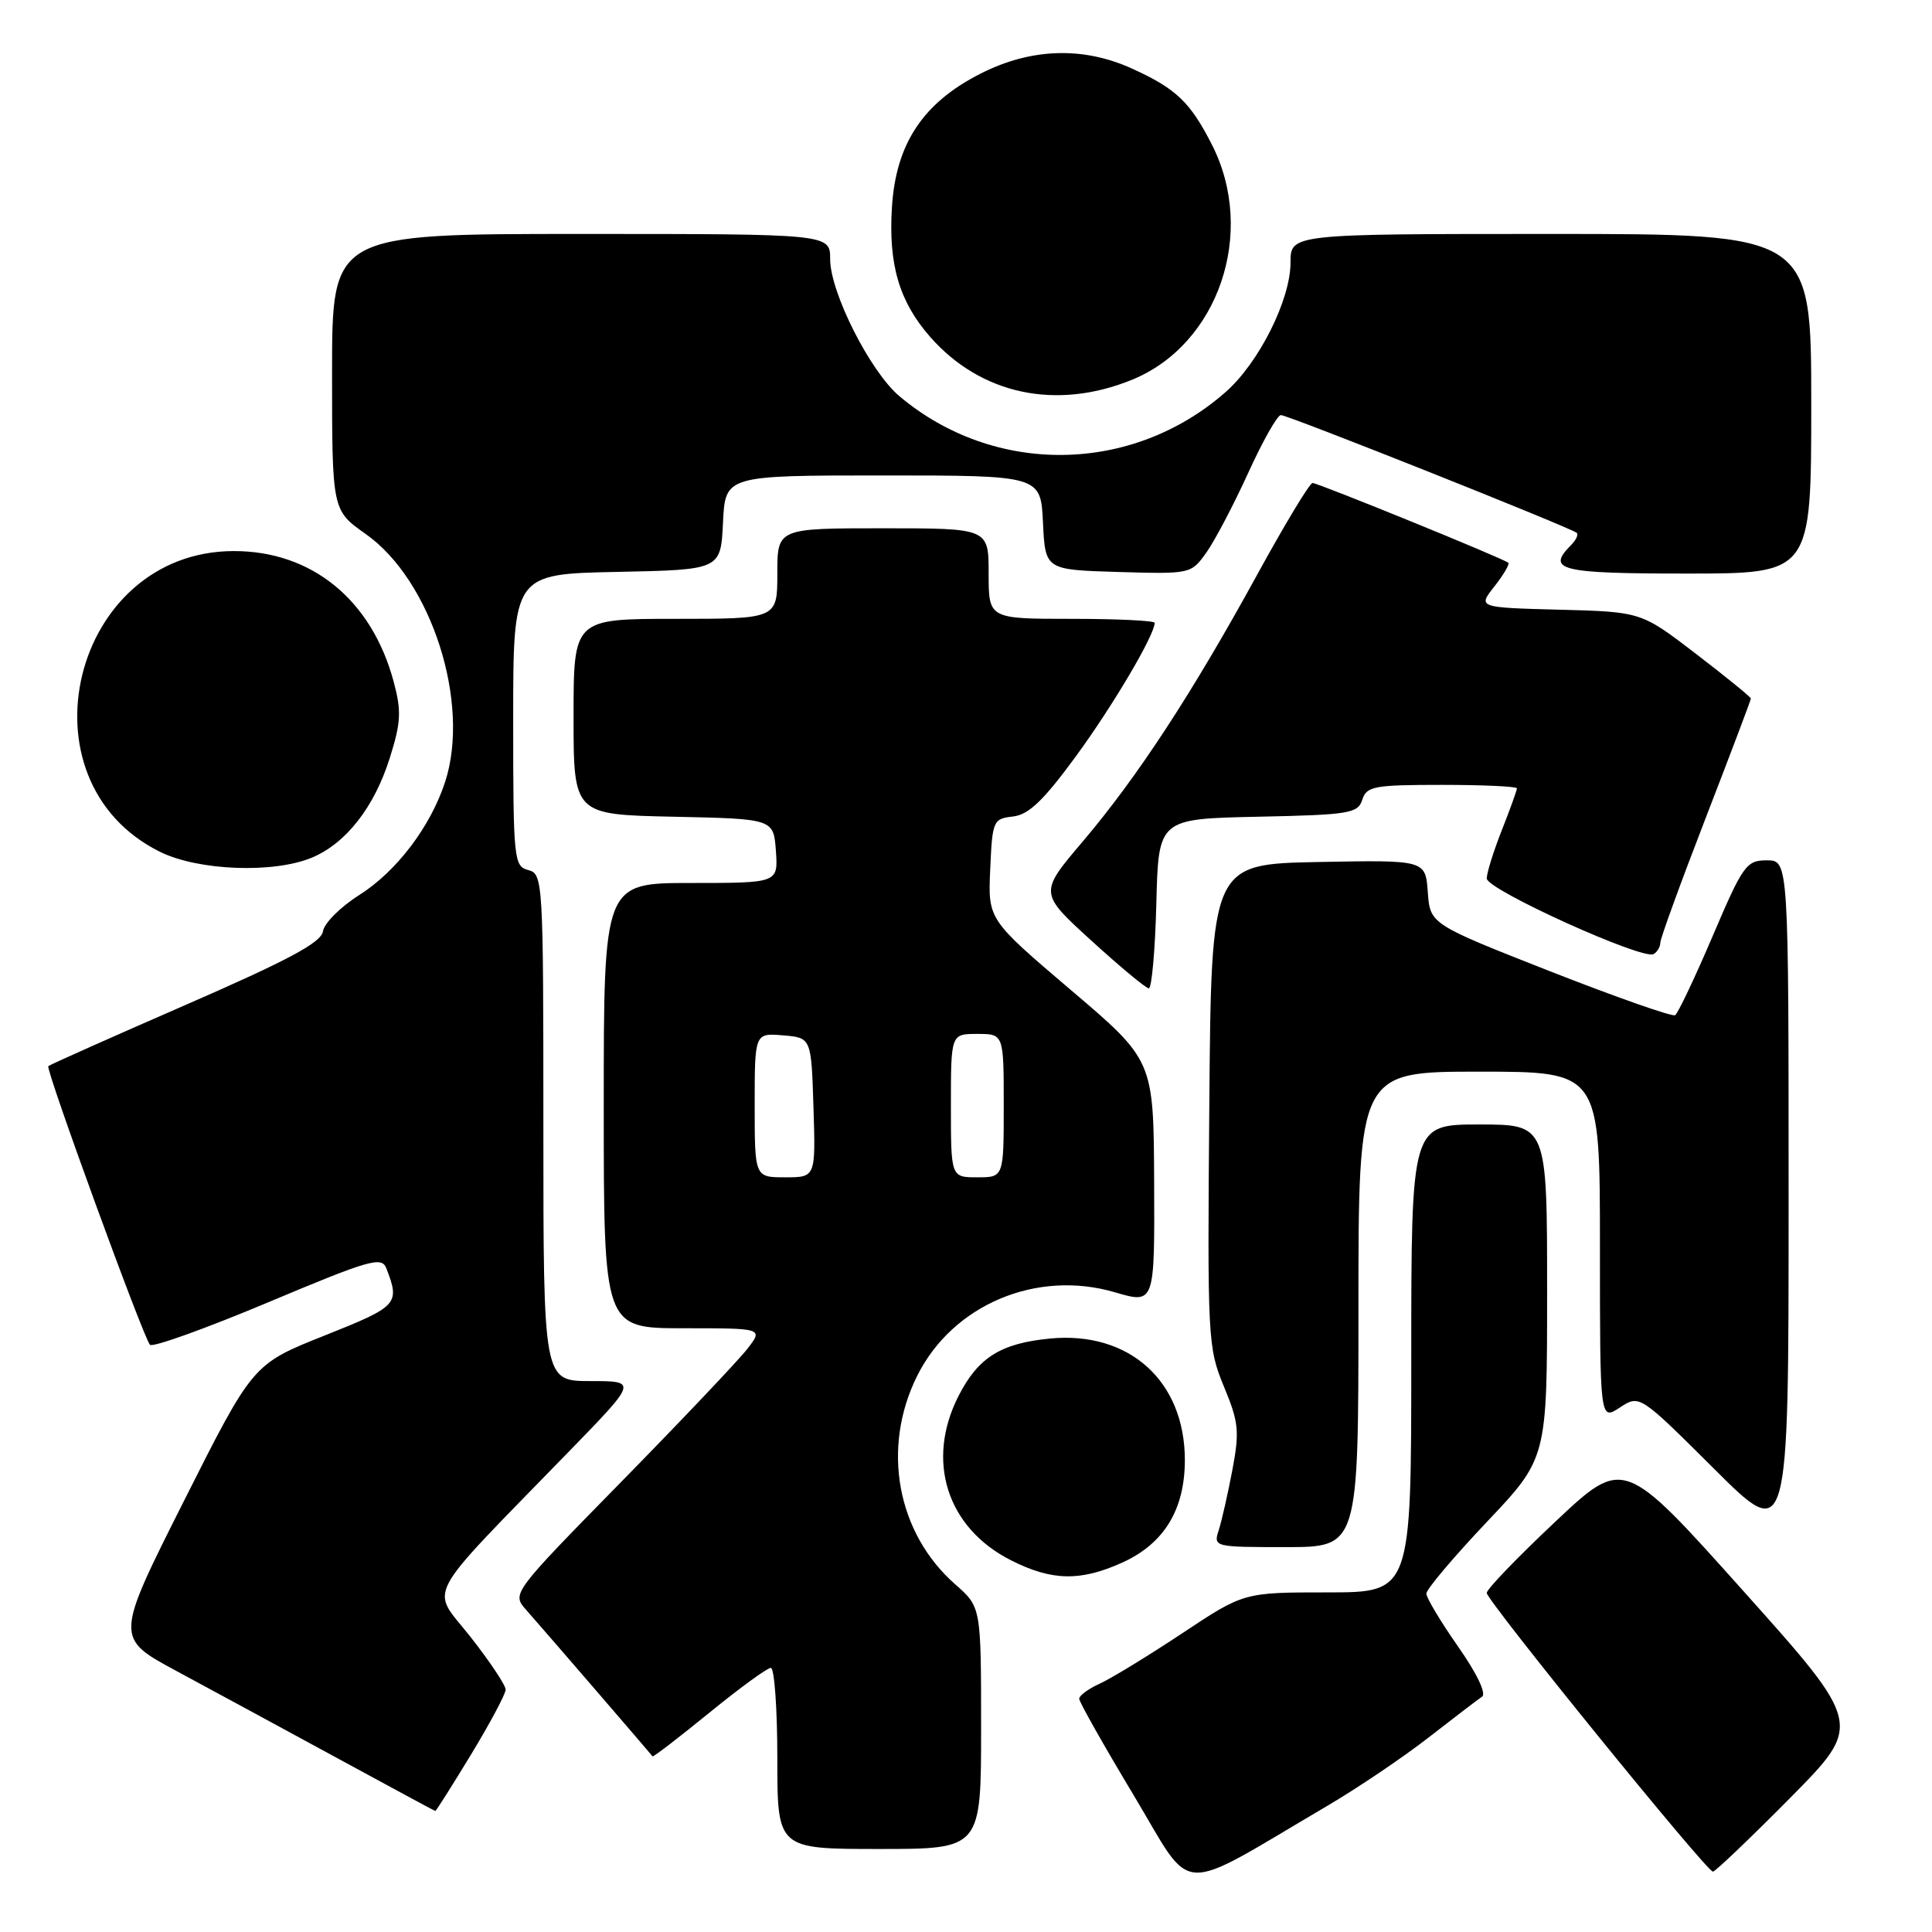 <?xml version="1.0" encoding="UTF-8" standalone="no"?>
<!DOCTYPE svg PUBLIC "-//W3C//DTD SVG 1.1//EN" "http://www.w3.org/Graphics/SVG/1.1/DTD/svg11.dtd" >
<svg xmlns="http://www.w3.org/2000/svg" xmlns:xlink="http://www.w3.org/1999/xlink" version="1.1" viewBox="0 0 256 256">
 <g >
 <path fill="currentColor"
d=" M 175.80 239.33 C 179.82 236.97 185.87 232.89 189.24 230.27 C 192.61 227.65 195.82 225.19 196.38 224.82 C 196.98 224.42 195.69 221.72 193.19 218.16 C 190.89 214.87 189.00 211.72 189.00 211.16 C 189.00 210.59 192.60 206.33 197.00 201.68 C 205.00 193.23 205.00 193.23 205.00 171.12 C 205.00 149.00 205.00 149.00 196.00 149.00 C 187.00 149.00 187.00 149.00 187.00 180.00 C 187.00 211.00 187.00 211.00 175.90 211.00 C 164.81 211.00 164.81 211.00 156.65 216.42 C 152.17 219.39 147.26 222.39 145.75 223.08 C 144.24 223.76 143.00 224.67 143.00 225.09 C 143.00 225.52 146.25 231.27 150.22 237.88 C 158.32 251.38 155.56 251.22 175.80 239.33 Z  M 237.19 238.25 C 246.83 228.50 246.83 228.50 230.99 210.80 C 215.15 193.10 215.15 193.10 206.08 201.64 C 201.08 206.34 197.00 210.58 197.00 211.07 C 197.00 212.10 226.13 248.00 226.97 248.00 C 227.28 248.00 231.88 243.61 237.19 238.25 Z  M 130.00 228.97 C 130.00 212.94 130.00 212.94 126.57 209.93 C 118.83 203.13 116.77 191.86 121.53 182.31 C 126.23 172.88 137.35 168.18 147.75 171.24 C 153.00 172.78 153.00 172.78 152.93 156.64 C 152.86 140.50 152.86 140.50 141.88 131.17 C 130.91 121.83 130.91 121.83 131.21 115.17 C 131.49 108.73 131.60 108.49 134.23 108.19 C 136.32 107.95 138.27 106.07 142.58 100.19 C 147.48 93.49 153.00 84.14 153.00 82.53 C 153.00 82.24 148.05 82.00 142.00 82.00 C 131.00 82.00 131.00 82.00 131.00 76.00 C 131.00 70.00 131.00 70.00 117.00 70.00 C 103.00 70.00 103.00 70.00 103.00 76.00 C 103.00 82.00 103.00 82.00 89.50 82.00 C 76.00 82.00 76.00 82.00 76.00 94.97 C 76.00 107.94 76.00 107.94 89.25 108.22 C 102.50 108.50 102.50 108.50 102.81 112.75 C 103.11 117.00 103.11 117.00 91.56 117.00 C 80.00 117.00 80.00 117.00 80.00 146.50 C 80.00 176.00 80.00 176.00 90.57 176.00 C 101.15 176.00 101.15 176.00 99.01 178.75 C 97.84 180.26 90.34 188.17 82.34 196.33 C 67.80 211.16 67.80 211.16 69.73 213.33 C 71.85 215.72 86.21 232.36 86.46 232.73 C 86.55 232.85 89.92 230.26 93.95 226.98 C 97.98 223.69 101.67 221.00 102.14 221.00 C 102.61 221.00 103.00 226.40 103.00 233.00 C 103.00 245.00 103.00 245.00 116.50 245.00 C 130.00 245.00 130.00 245.00 130.00 228.97 Z  M 62.43 232.46 C 64.94 228.32 67.00 224.46 67.00 223.88 C 67.00 223.30 64.90 220.15 62.33 216.88 C 57.02 210.13 55.72 212.57 75.47 192.25 C 84.46 183.00 84.46 183.00 78.23 183.00 C 72.00 183.00 72.00 183.00 72.00 149.41 C 72.00 116.65 71.95 115.80 70.00 115.29 C 68.09 114.79 68.00 113.93 68.00 95.41 C 68.00 76.06 68.00 76.06 81.75 75.78 C 95.50 75.50 95.50 75.50 95.80 69.25 C 96.10 63.00 96.10 63.00 117.00 63.00 C 137.90 63.00 137.90 63.00 138.20 69.25 C 138.50 75.50 138.50 75.50 148.16 75.79 C 157.78 76.07 157.82 76.06 159.86 73.20 C 160.98 71.62 163.47 66.88 165.39 62.67 C 167.31 58.45 169.26 55.00 169.72 55.00 C 170.67 55.00 208.27 69.97 208.93 70.61 C 209.17 70.84 208.83 71.57 208.18 72.22 C 204.85 75.55 206.68 76.00 223.50 76.00 C 240.00 76.00 240.00 76.00 240.00 53.50 C 240.00 31.00 240.00 31.00 205.50 31.00 C 171.00 31.00 171.00 31.00 171.00 34.80 C 171.00 39.72 166.81 48.08 162.40 51.95 C 150.00 62.85 131.76 63.08 119.19 52.51 C 115.31 49.25 110.00 38.74 110.00 34.34 C 110.00 31.00 110.00 31.00 77.00 31.00 C 44.00 31.00 44.00 31.00 44.00 49.31 C 44.00 67.61 44.00 67.61 48.46 70.76 C 57.17 76.89 62.38 93.18 58.98 103.61 C 57.04 109.55 52.54 115.48 47.57 118.62 C 45.10 120.18 42.95 122.34 42.79 123.41 C 42.57 124.89 38.24 127.21 24.61 133.15 C 14.77 137.44 6.58 141.09 6.40 141.27 C 6.01 141.66 18.98 177.21 19.87 178.19 C 20.22 178.57 27.25 176.04 35.50 172.58 C 48.99 166.91 50.57 166.45 51.19 168.05 C 53.02 172.80 52.76 173.08 43.00 176.97 C 33.50 180.75 33.50 180.75 24.37 198.89 C 15.24 217.03 15.24 217.03 23.37 221.41 C 27.84 223.82 37.35 228.97 44.50 232.86 C 51.65 236.75 57.58 239.95 57.68 239.97 C 57.77 239.99 59.91 236.61 62.43 232.46 Z  M 148.73 207.04 C 154.25 204.53 156.99 200.03 157.00 193.48 C 157.00 183.01 149.65 176.37 139.17 177.36 C 132.61 177.99 129.62 179.86 127.01 184.97 C 122.63 193.57 125.47 202.46 133.97 206.75 C 139.39 209.49 143.17 209.56 148.73 207.04 Z  M 180.00 173.50 C 180.00 142.00 180.00 142.00 196.00 142.00 C 212.00 142.00 212.00 142.00 212.00 165.12 C 212.00 188.23 212.00 188.23 214.63 186.51 C 217.25 184.79 217.25 184.79 227.13 194.63 C 237.00 204.46 237.00 204.46 237.00 159.23 C 237.00 114.00 237.00 114.00 234.11 114.00 C 231.40 114.00 230.95 114.63 226.93 124.05 C 224.57 129.58 222.33 134.29 221.96 134.52 C 221.59 134.75 214.14 132.13 205.39 128.70 C 189.50 122.45 189.50 122.45 189.19 118.20 C 188.88 113.95 188.88 113.95 174.69 114.22 C 160.50 114.50 160.50 114.50 160.24 146.45 C 159.98 177.41 160.04 178.56 162.17 183.71 C 164.14 188.45 164.26 189.64 163.30 194.76 C 162.70 197.92 161.89 201.51 161.49 202.75 C 160.77 204.98 160.86 205.00 170.38 205.00 C 180.00 205.00 180.00 205.00 180.00 173.50 Z  M 153.22 119.75 C 153.50 108.50 153.50 108.50 166.69 108.22 C 178.81 107.97 179.93 107.78 180.51 105.97 C 181.08 104.18 182.06 104.00 191.07 104.00 C 196.53 104.00 201.00 104.21 201.00 104.46 C 201.00 104.72 200.10 107.21 199.00 110.00 C 197.90 112.79 197.00 115.67 197.00 116.40 C 197.00 117.88 217.74 127.28 219.12 126.42 C 219.61 126.13 220.00 125.44 220.00 124.91 C 220.00 124.37 222.70 116.95 226.00 108.42 C 229.30 99.89 232.00 92.75 232.00 92.56 C 232.00 92.37 228.73 89.71 224.73 86.64 C 217.46 81.07 217.46 81.07 206.63 80.79 C 195.81 80.50 195.81 80.50 198.02 77.70 C 199.23 76.16 200.06 74.75 199.86 74.57 C 199.26 74.02 174.65 64.00 173.92 64.00 C 173.54 64.00 170.23 69.49 166.56 76.19 C 157.96 91.88 150.73 102.94 143.48 111.49 C 137.68 118.32 137.68 118.32 144.59 124.62 C 148.39 128.08 151.82 130.94 152.22 130.96 C 152.61 130.98 153.06 125.94 153.22 119.75 Z  M 41.33 113.64 C 45.85 111.75 49.60 106.95 51.65 100.43 C 53.13 95.73 53.21 94.24 52.17 90.35 C 49.26 79.48 41.31 72.99 30.93 73.02 C 9.55 73.08 2.14 103.44 21.20 112.87 C 26.27 115.38 36.25 115.76 41.33 113.64 Z  M 150.00 50.32 C 161.45 45.65 166.50 30.84 160.61 19.22 C 157.72 13.53 155.85 11.74 149.98 9.08 C 143.50 6.14 136.60 6.37 129.94 9.75 C 122.32 13.61 118.72 19.02 118.19 27.42 C 117.70 35.05 119.15 39.96 123.25 44.64 C 129.98 52.29 139.96 54.41 150.00 50.32 Z  M 100.00 146.44 C 100.00 136.88 100.00 136.88 103.75 137.19 C 107.50 137.50 107.50 137.50 107.79 146.75 C 108.08 156.00 108.08 156.00 104.04 156.00 C 100.00 156.00 100.00 156.00 100.00 146.44 Z  M 126.00 146.50 C 126.00 137.00 126.00 137.00 129.50 137.00 C 133.00 137.00 133.00 137.00 133.00 146.50 C 133.00 156.00 133.00 156.00 129.50 156.00 C 126.00 156.00 126.00 156.00 126.00 146.50 Z "/>
</g>
</svg>